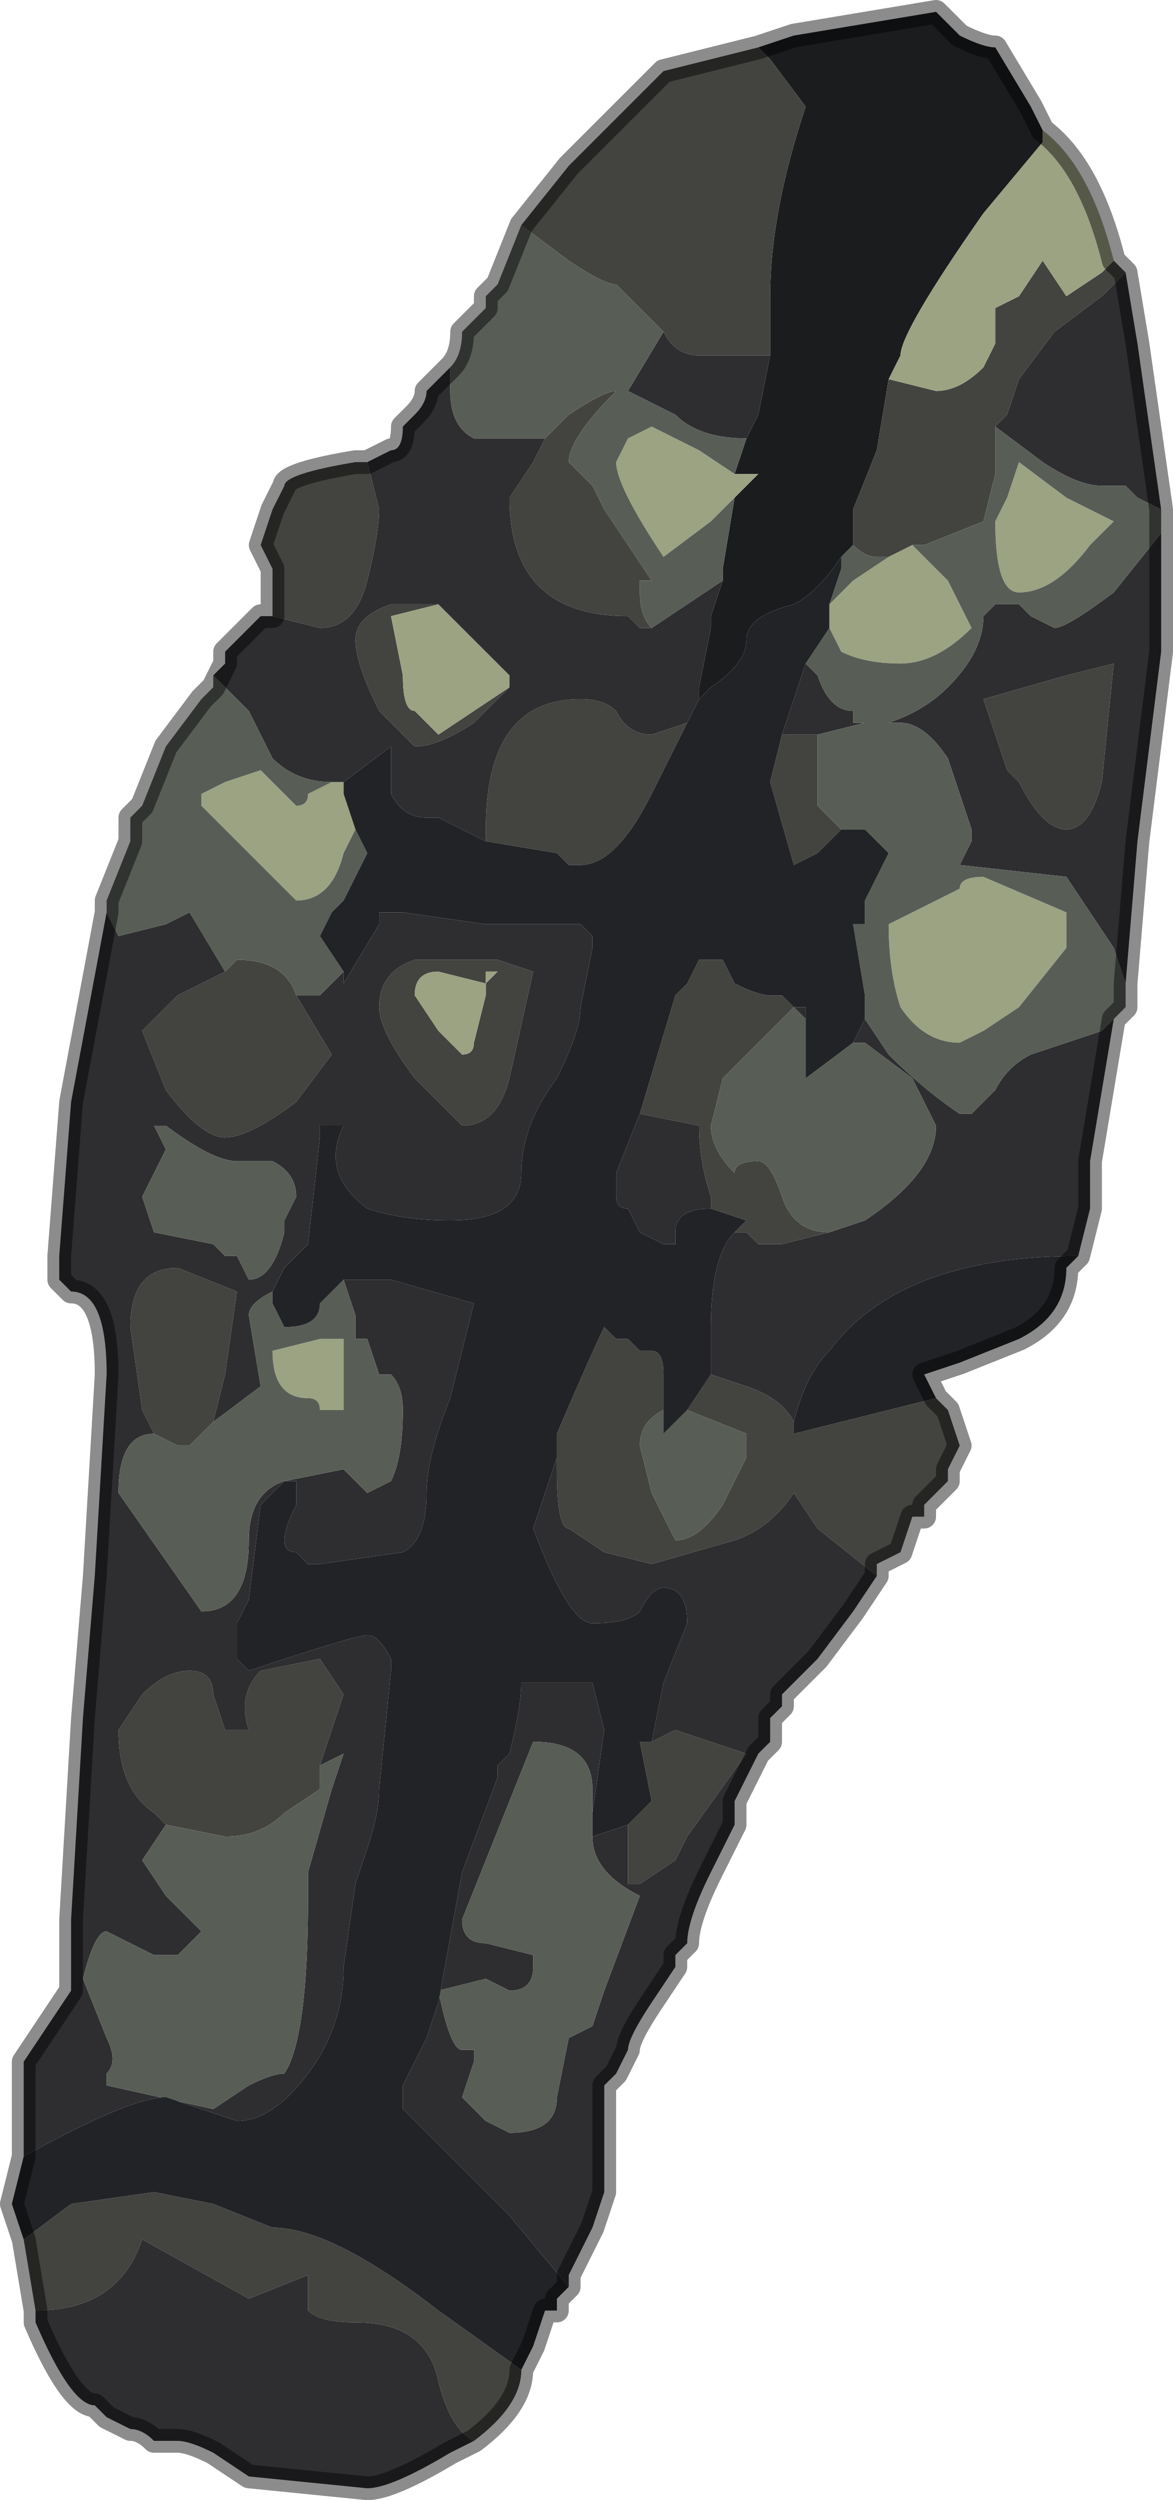 <?xml version="1.0" encoding="UTF-8" standalone="no"?>
<svg xmlns:xlink="http://www.w3.org/1999/xlink" height="10.55px" width="4.95px" xmlns="http://www.w3.org/2000/svg">
  <g transform="matrix(1.0, 0.0, 0.0, 1.0, 2.45, 5.3)">
    <path d="M0.8 -3.8 L0.8 -4.05 Q0.8 -4.4 0.95 -4.85 L0.8 -5.05 0.75 -5.1 0.9 -5.15 1.5 -5.25 1.6 -5.15 Q1.7 -5.1 1.75 -5.1 L1.9 -4.85 1.95 -4.75 1.95 -4.7 1.7 -4.4 Q1.35 -3.9 1.35 -3.8 L1.3 -3.7 1.25 -3.4 1.15 -3.15 1.15 -3.0 1.1 -2.95 Q1.0 -2.8 0.9 -2.75 0.7 -2.7 0.7 -2.6 0.7 -2.5 0.55 -2.4 L0.5 -2.35 0.5 -2.4 0.55 -2.65 0.55 -2.7 0.6 -2.85 0.6 -2.9 0.65 -3.2 0.75 -3.3 0.65 -3.3 0.7 -3.45 0.75 -3.55 0.8 -3.8" fill="#1a1c1e" fill-rule="evenodd" stroke="none"/>
    <path d="M-0.25 -4.35 L-0.05 -4.6 0.35 -5.0 0.75 -5.1 0.8 -5.05 0.95 -4.85 Q0.8 -4.4 0.8 -4.05 L0.8 -3.8 0.5 -3.8 Q0.4 -3.8 0.35 -3.9 L0.3 -3.95 0.15 -4.1 Q0.1 -4.1 -0.05 -4.2 L-0.25 -4.35 M1.95 -4.75 L1.95 -4.75 1.95 -4.7 1.95 -4.75 M2.25 -4.2 L2.3 -4.15 2.2 -4.05 2.0 -3.9 1.85 -3.7 1.8 -3.55 1.75 -3.5 1.75 -3.3 1.7 -3.1 1.45 -3.0 1.4 -3.0 1.3 -2.95 1.25 -2.95 Q1.2 -2.95 1.15 -3.0 L1.15 -3.15 1.25 -3.4 1.3 -3.7 1.5 -3.65 Q1.6 -3.65 1.7 -3.75 L1.75 -3.85 1.75 -4.0 1.85 -4.05 1.95 -4.2 2.05 -4.05 2.2 -4.15 2.25 -4.2 M1.5 0.6 L1.55 0.65 1.6 0.8 1.55 0.9 Q1.55 0.95 1.55 0.95 L1.5 1.0 1.45 1.05 1.45 1.1 1.4 1.1 1.35 1.25 1.25 1.3 1.25 1.35 1.0 1.15 0.9 1.0 Q0.8 1.15 0.65 1.2 L0.3 1.3 0.1 1.25 -0.05 1.15 Q-0.1 1.15 -0.1 0.9 L-0.1 0.85 -0.1 0.75 Q0.05 0.4 0.1 0.3 L0.15 0.35 Q0.15 0.35 0.2 0.35 L0.25 0.4 0.3 0.4 Q0.35 0.4 0.35 0.5 L0.35 0.65 Q0.25 0.7 0.25 0.8 L0.3 1.0 0.4 1.2 Q0.5 1.2 0.6 1.05 L0.7 0.85 0.7 0.75 0.45 0.65 0.55 0.5 0.7 0.55 Q0.85 0.6 0.9 0.7 L0.9 0.75 1.5 0.6 M-0.25 4.7 Q-0.25 4.85 -0.45 5.0 -0.55 4.95 -0.6 4.75 -0.65 4.5 -0.95 4.5 -1.1 4.5 -1.15 4.45 L-1.15 4.3 -1.4 4.4 -1.85 4.15 Q-1.95 4.45 -2.3 4.45 L-2.35 4.15 -2.15 4.0 -1.8 3.95 -1.55 4.0 -1.3 4.1 Q-1.05 4.1 -0.6 4.45 L-0.25 4.7 M-1.3 -2.7 L-1.3 -2.9 -1.35 -3.0 -1.3 -3.15 -1.25 -3.25 Q-1.25 -3.3 -0.95 -3.35 L-0.9 -3.35 -0.85 -3.15 Q-0.85 -3.05 -0.9 -2.85 -0.95 -2.65 -1.1 -2.65 L-1.3 -2.7 -1.3 -2.7 M1.15 -3.0 L1.15 -3.0 M-0.15 -3.45 L-0.05 -3.55 Q0.1 -3.65 0.15 -3.65 L0.15 -3.65 Q-0.05 -3.45 -0.05 -3.35 L0.05 -3.25 0.1 -3.15 0.3 -2.85 0.25 -2.85 0.25 -2.8 Q0.25 -2.7 0.3 -2.65 L0.3 -2.65 Q0.25 -2.65 0.25 -2.65 L0.2 -2.7 Q-0.3 -2.7 -0.3 -3.2 L-0.2 -3.35 -0.15 -3.45 M1.2 -2.25 L1.3 -2.25 1.2 -2.25 1.2 -2.25 M1.0 -2.2 L1.0 -1.9 1.1 -1.8 1.05 -1.75 1.0 -1.7 0.9 -1.65 0.8 -2.0 0.85 -2.2 0.95 -2.2 1.0 -2.2 M1.85 -2.0 L1.8 -2.05 1.7 -2.35 2.05 -2.45 2.25 -2.5 2.2 -2.0 Q2.15 -1.8 2.05 -1.8 1.95 -1.8 1.85 -2.0 M0.45 -2.25 L0.3 -1.95 Q0.15 -1.65 0.0 -1.65 0.0 -1.65 -0.05 -1.65 L-0.1 -1.7 -0.4 -1.75 -0.4 -1.8 Q-0.4 -2.35 0.0 -2.35 0.1 -2.35 0.15 -2.3 0.2 -2.2 0.3 -2.2 L0.45 -2.25 M0.25 -0.6 L0.4 -1.1 0.45 -1.15 0.5 -1.25 0.5 -1.25 0.6 -1.25 0.65 -1.15 Q0.75 -1.1 0.8 -1.1 L0.85 -1.1 0.9 -1.05 0.75 -0.9 0.6 -0.75 0.55 -0.55 Q0.55 -0.45 0.65 -0.35 0.65 -0.4 0.75 -0.4 0.8 -0.4 0.85 -0.25 0.9 -0.1 1.05 -0.1 L0.85 -0.05 Q0.8 -0.05 0.75 -0.05 L0.7 -0.1 0.65 -0.1 0.7 -0.15 0.55 -0.2 0.55 -0.25 Q0.5 -0.4 0.5 -0.55 L0.25 -0.6 M0.3 2.05 L0.4 2.0 0.7 2.1 0.45 2.45 0.4 2.55 0.25 2.65 0.2 2.65 0.2 2.4 0.3 2.3 0.25 2.05 0.3 2.05 M-0.3 -2.4 L-0.45 -2.25 Q-0.6 -2.15 -0.7 -2.15 L-0.85 -2.3 Q-0.95 -2.5 -0.95 -2.6 -0.95 -2.7 -0.8 -2.75 L-0.6 -2.75 -0.8 -2.7 -0.75 -2.45 Q-0.75 -2.3 -0.7 -2.3 L-0.6 -2.2 -0.45 -2.3 -0.3 -2.4 M-1.2 -1.1 L-1.05 -0.85 -1.2 -0.65 Q-1.4 -0.5 -1.5 -0.5 -1.6 -0.5 -1.75 -0.7 L-1.85 -0.95 -1.7 -1.1 -1.5 -1.2 -1.45 -1.25 Q-1.25 -1.25 -1.2 -1.1 L-1.2 -1.1 M-0.4 -1.1 L-0.4 -1.15 -0.35 -1.2 -0.4 -1.2 -0.4 -1.15 -0.6 -1.2 Q-0.7 -1.2 -0.7 -1.1 L-0.6 -0.95 -0.5 -0.85 Q-0.45 -0.85 -0.45 -0.9 L-0.4 -1.1 M-0.2 -1.2 L-0.3 -0.75 Q-0.35 -0.55 -0.5 -0.55 L-0.7 -0.75 Q-0.85 -0.95 -0.85 -1.05 -0.85 -1.2 -0.7 -1.25 L-0.45 -1.25 -0.35 -1.25 -0.2 -1.2 M-1.55 0.7 L-1.65 0.8 -1.7 0.8 -1.8 0.75 -1.85 0.65 -1.9 0.3 Q-1.9 0.05 -1.7 0.05 L-1.45 0.15 -1.45 0.15 -1.5 0.5 -1.55 0.7 M-1.75 2.4 L-1.8 2.35 Q-1.95 2.25 -1.95 2.0 L-1.85 1.85 Q-1.75 1.75 -1.65 1.75 -1.55 1.75 -1.55 1.85 L-1.5 2.0 -1.4 2.0 Q-1.45 1.85 -1.35 1.75 L-1.1 1.7 -1.0 1.85 -1.1 2.15 -1.1 2.25 -1.25 2.35 Q-1.35 2.45 -1.5 2.45 L-1.75 2.4" fill="#434340" fill-rule="evenodd" stroke="none"/>
    <path d="M1.95 -4.75 Q2.15 -4.6 2.25 -4.2 L2.2 -4.15 2.05 -4.05 1.95 -4.2 1.85 -4.05 1.75 -4.0 1.75 -3.85 1.7 -3.75 Q1.6 -3.65 1.5 -3.65 L1.3 -3.7 1.35 -3.8 Q1.35 -3.9 1.7 -4.4 L1.95 -4.7 1.95 -4.75 M1.3 -2.95 L1.4 -3.0 1.55 -2.85 1.65 -2.65 Q1.5 -2.5 1.35 -2.5 1.2 -2.5 1.1 -2.55 L1.05 -2.65 1.05 -2.75 1.15 -2.85 1.3 -2.95 M2.05 -3.2 L2.25 -3.1 2.15 -3.0 Q2.0 -2.8 1.85 -2.8 1.75 -2.8 1.75 -3.1 L1.8 -3.2 1.85 -3.35 2.05 -3.2 M0.65 -3.3 L0.75 -3.3 0.65 -3.2 0.55 -3.1 0.35 -2.95 Q0.15 -3.25 0.15 -3.35 L0.2 -3.45 0.3 -3.5 Q0.3 -3.5 0.5 -3.4 L0.65 -3.3 M1.6 -1.55 Q1.6 -1.6 1.7 -1.6 L2.05 -1.45 2.05 -1.3 1.85 -1.05 1.7 -0.95 Q1.6 -0.9 1.6 -0.9 1.45 -0.9 1.35 -1.05 1.3 -1.2 1.3 -1.4 L1.6 -1.55 M-1.0 -2.0 L-1.0 -1.95 -0.95 -1.8 -1.0 -1.7 Q-1.05 -1.5 -1.2 -1.5 L-1.6 -1.9 -1.6 -1.95 -1.5 -2.0 -1.35 -2.05 -1.3 -2.0 -1.2 -1.9 -1.2 -1.9 Q-1.15 -1.9 -1.15 -1.95 L-1.05 -2.0 -1.0 -2.0 -1.0 -2.0 M-0.3 -2.4 L-0.45 -2.3 -0.6 -2.2 -0.7 -2.3 Q-0.75 -2.3 -0.75 -2.45 L-0.8 -2.7 -0.6 -2.75 -0.3 -2.45 -0.3 -2.4 M-0.4 -1.1 L-0.45 -0.9 Q-0.45 -0.85 -0.5 -0.85 L-0.6 -0.95 -0.7 -1.1 Q-0.7 -1.2 -0.6 -1.2 L-0.4 -1.15 -0.4 -1.2 -0.35 -1.2 -0.4 -1.15 -0.4 -1.1 M-1.15 0.6 Q-1.3 0.6 -1.3 0.4 L-1.1 0.35 -1.0 0.35 -1.0 0.65 -1.05 0.65 -1.1 0.65 Q-1.1 0.6 -1.15 0.6" fill="#9ca383" fill-rule="evenodd" stroke="none"/>
    <path d="M0.35 -3.9 Q0.4 -3.8 0.5 -3.8 L0.8 -3.8 0.75 -3.55 0.7 -3.45 Q0.5 -3.45 0.4 -3.55 L0.2 -3.65 0.35 -3.9 M2.3 -4.15 L2.35 -3.85 2.45 -3.15 2.35 -3.2 2.3 -3.25 2.2 -3.25 Q2.1 -3.25 1.95 -3.35 L1.75 -3.5 1.8 -3.55 1.85 -3.7 2.0 -3.9 2.2 -4.05 2.3 -4.15 M2.45 -3.05 L2.45 -2.55 2.45 -2.55 2.4 -2.15 2.35 -1.75 2.3 -1.15 2.25 -1.3 2.05 -1.6 2.05 -1.6 1.6 -1.65 1.65 -1.75 1.65 -1.8 1.55 -2.1 Q1.45 -2.25 1.35 -2.25 L1.3 -2.25 Q1.45 -2.3 1.55 -2.4 1.7 -2.55 1.7 -2.7 L1.7 -2.7 1.75 -2.75 1.85 -2.75 1.9 -2.7 2.0 -2.65 Q2.05 -2.65 2.25 -2.8 L2.45 -3.05 M2.25 -1.0 L2.15 -0.4 2.15 -0.2 2.1 0.0 Q1.35 0.0 1.05 0.4 0.95 0.5 0.9 0.7 0.85 0.6 0.7 0.55 L0.55 0.5 0.55 0.3 Q0.55 0.0 0.65 -0.1 L0.7 -0.1 0.75 -0.05 Q0.8 -0.05 0.85 -0.05 L1.05 -0.1 1.2 -0.15 Q1.5 -0.35 1.5 -0.55 L1.4 -0.75 1.2 -0.9 1.15 -0.9 1.2 -1.0 1.3 -0.85 Q1.45 -0.7 1.6 -0.6 L1.65 -0.6 1.75 -0.7 Q1.8 -0.8 1.9 -0.85 L2.2 -0.95 2.25 -1.0 M1.25 1.35 L1.15 1.5 1.0 1.7 0.95 1.75 0.9 1.8 0.85 1.85 0.85 1.9 0.8 1.95 0.8 2.05 0.75 2.1 0.7 2.2 0.65 2.3 0.65 2.4 0.55 2.6 Q0.45 2.8 0.45 2.9 L0.4 2.95 0.4 3.0 0.3 3.15 Q0.2 3.3 0.2 3.35 L0.15 3.45 0.1 3.5 0.1 3.95 0.05 4.1 -0.05 4.3 -0.05 4.35 -0.3 4.05 Q-0.7 3.65 -0.7 3.65 L-0.75 3.6 -0.75 3.5 -0.65 3.3 -0.6 3.15 -0.5 2.6 -0.35 2.2 -0.35 2.15 -0.3 2.1 Q-0.25 1.9 -0.25 1.8 L-0.25 1.8 0.05 1.8 0.1 2.0 0.05 2.35 0.05 2.4 0.05 2.25 Q0.05 2.05 -0.2 2.05 L-0.5 2.8 Q-0.5 2.9 -0.4 2.9 L-0.2 2.95 -0.2 3.0 Q-0.2 3.1 -0.3 3.1 L-0.4 3.05 -0.6 3.1 Q-0.55 3.35 -0.5 3.35 L-0.45 3.35 -0.45 3.4 -0.5 3.55 -0.4 3.65 -0.3 3.7 Q-0.1 3.7 -0.1 3.55 L-0.05 3.3 0.05 3.25 0.1 3.1 0.25 2.7 Q0.05 2.6 0.05 2.45 L0.2 2.4 0.2 2.65 0.25 2.65 0.4 2.55 0.45 2.45 0.7 2.1 0.4 2.0 0.3 2.05 0.35 1.8 0.45 1.55 Q0.45 1.4 0.35 1.4 0.3 1.4 0.25 1.5 0.2 1.55 0.05 1.55 -0.05 1.55 -0.2 1.15 L-0.1 0.85 -0.1 0.9 Q-0.1 1.15 -0.05 1.15 L0.1 1.25 0.3 1.3 0.65 1.2 Q0.8 1.15 0.9 1.0 L1.0 1.15 1.25 1.35 M-0.45 5.0 L-0.55 5.05 Q-0.8 5.2 -0.9 5.2 L-1.4 5.15 -1.55 5.05 Q-1.65 5.0 -1.7 5.0 L-1.8 5.0 Q-1.85 4.95 -1.9 4.95 L-2.0 4.9 Q-2.05 4.85 -2.05 4.85 -2.15 4.85 -2.3 4.5 L-2.3 4.45 Q-1.95 4.45 -1.85 4.15 L-1.4 4.4 -1.15 4.3 -1.15 4.45 Q-1.1 4.5 -0.95 4.5 -0.65 4.5 -0.6 4.75 -0.55 4.95 -0.45 5.0 M-2.35 3.8 L-2.35 3.4 -2.25 3.25 -2.15 3.1 -2.15 2.8 -2.1 1.95 -2.05 1.35 -2.0 0.5 Q-2.0 0.15 -2.15 0.15 L-2.2 0.1 -2.2 0.0 -2.15 -0.65 -2.0 -1.45 -1.95 -1.35 -1.75 -1.4 -1.65 -1.45 -1.5 -1.2 -1.7 -1.1 -1.85 -0.95 -1.75 -0.7 Q-1.6 -0.5 -1.5 -0.5 -1.4 -0.5 -1.2 -0.65 L-1.05 -0.85 -1.2 -1.1 -1.1 -1.1 -1.0 -1.2 -1.0 -1.15 -0.85 -1.4 -0.85 -1.45 -0.75 -1.45 -0.75 -1.45 -0.4 -1.4 -0.3 -1.4 0.0 -1.4 0.05 -1.35 0.05 -1.3 0.0 -1.05 Q0.0 -0.95 -0.1 -0.75 -0.25 -0.55 -0.25 -0.35 -0.25 -0.15 -0.55 -0.15 -0.75 -0.15 -0.9 -0.2 -1.1 -0.35 -1.0 -0.55 L-1.05 -0.55 -1.1 -0.55 -1.1 -0.5 -1.15 -0.05 -1.25 0.05 -1.3 0.15 Q-1.4 0.2 -1.4 0.25 L-1.35 0.55 -1.55 0.7 -1.5 0.5 -1.45 0.15 -1.45 0.15 -1.7 0.05 Q-1.9 0.05 -1.9 0.3 L-1.85 0.65 -1.8 0.75 Q-1.95 0.75 -1.95 1.0 L-1.6 1.5 Q-1.4 1.5 -1.4 1.2 -1.4 1.0 -1.25 0.95 L-1.35 1.05 -1.4 1.45 -1.45 1.55 -1.45 1.7 -1.4 1.75 Q-0.95 1.6 -0.9 1.6 -0.85 1.6 -0.8 1.7 L-0.8 1.75 -0.85 2.25 Q-0.85 2.35 -0.9 2.5 L-0.95 2.65 -1.0 3.0 Q-1.0 3.25 -1.15 3.45 -1.3 3.65 -1.45 3.65 L-1.75 3.55 Q-1.9 3.55 -2.35 3.8 M-1.5 -2.5 L-1.5 -2.55 -1.45 -2.6 -1.45 -2.6 -1.35 -2.7 -1.3 -2.7 -1.3 -2.7 -1.1 -2.65 Q-0.95 -2.65 -0.9 -2.85 -0.85 -3.05 -0.85 -3.15 L-0.9 -3.35 -0.8 -3.4 Q-0.75 -3.4 -0.75 -3.5 L-0.7 -3.55 Q-0.65 -3.6 -0.65 -3.65 L-0.55 -3.75 -0.55 -3.75 -0.55 -3.65 Q-0.55 -3.5 -0.45 -3.45 L-0.2 -3.45 -0.15 -3.45 -0.2 -3.35 -0.3 -3.2 Q-0.3 -2.7 0.2 -2.7 L0.25 -2.65 Q0.25 -2.65 0.3 -2.65 L0.3 -2.65 0.6 -2.85 0.55 -2.7 0.55 -2.65 0.5 -2.4 0.5 -2.35 0.45 -2.25 0.3 -2.2 Q0.2 -2.2 0.15 -2.3 0.1 -2.35 0.0 -2.35 -0.4 -2.35 -0.4 -1.8 L-0.4 -1.75 -0.6 -1.85 -0.65 -1.85 Q-0.75 -1.85 -0.8 -1.95 L-0.8 -2.15 -0.8 -2.15 -1.0 -2.0 -1.0 -2.0 -1.05 -2.0 Q-1.2 -2.0 -1.3 -2.1 L-1.4 -2.3 -1.55 -2.45 -1.5 -2.5 M1.15 -3.0 L1.15 -3.0 1.1 -2.95 1.15 -3.0 M0.95 -2.5 L1.0 -2.45 1.0 -2.45 Q1.05 -2.3 1.15 -2.3 L1.15 -2.25 1.2 -2.25 1.0 -2.2 0.95 -2.2 0.85 -2.2 0.95 -2.5 M1.85 -2.0 Q1.95 -1.8 2.05 -1.8 2.15 -1.8 2.2 -2.0 L2.25 -2.5 2.05 -2.45 1.7 -2.35 1.8 -2.05 1.85 -2.0 M-1.05 -1.45 L-1.1 -1.35 -1.05 -1.45 -1.05 -1.45 M-1.0 0.1 L-0.95 0.1 -0.8 0.1 -0.45 0.2 -0.55 0.6 Q-0.65 0.85 -0.65 1.0 -0.65 1.2 -0.75 1.25 L-1.1 1.3 -1.15 1.3 -1.2 1.25 Q-1.3 1.25 -1.2 1.05 L-1.2 0.95 -1.25 0.95 -1.0 0.9 -0.9 1.0 -0.8 0.95 Q-0.75 0.85 -0.75 0.65 -0.75 0.55 -0.8 0.5 L-0.85 0.5 -0.9 0.35 -0.95 0.35 -0.95 0.25 -1.0 0.1 M0.9 -1.05 L0.95 -1.05 0.95 -1.0 0.95 -1.0 0.9 -1.05 M0.25 -0.6 L0.5 -0.55 Q0.5 -0.4 0.55 -0.25 L0.55 -0.2 Q0.4 -0.2 0.4 -0.1 L0.4 -0.05 0.35 -0.05 0.25 -0.1 0.2 -0.2 Q0.15 -0.2 0.15 -0.25 L0.15 -0.35 0.25 -0.6 M-0.6 -2.75 L-0.8 -2.75 Q-0.95 -2.7 -0.95 -2.6 -0.95 -2.5 -0.85 -2.3 L-0.7 -2.15 Q-0.6 -2.15 -0.45 -2.25 L-0.3 -2.4 -0.3 -2.45 -0.6 -2.75 M-1.85 -0.25 L-1.8 -0.1 -1.55 -0.05 -1.5 0.0 -1.45 0.0 -1.4 0.1 Q-1.3 0.1 -1.25 -0.1 L-1.25 -0.15 -1.2 -0.25 Q-1.2 -0.35 -1.3 -0.4 L-1.45 -0.4 Q-1.55 -0.4 -1.75 -0.55 L-1.8 -0.55 -1.75 -0.45 -1.8 -0.35 -1.85 -0.25 M-0.2 -1.2 L-0.35 -1.25 -0.45 -1.25 -0.7 -1.25 Q-0.85 -1.2 -0.85 -1.05 -0.85 -0.95 -0.7 -0.75 L-0.5 -0.55 Q-0.35 -0.55 -0.3 -0.75 L-0.2 -1.2 M-1.0 -2.0 L-1.0 -2.0 M-1.1 2.15 L-1.0 1.85 -1.1 1.7 -1.35 1.75 Q-1.45 1.85 -1.4 2.0 L-1.5 2.0 -1.55 1.85 Q-1.55 1.75 -1.65 1.75 -1.75 1.75 -1.85 1.85 L-1.95 2.0 Q-1.95 2.25 -1.8 2.35 L-1.75 2.4 -1.85 2.55 -1.75 2.7 Q-1.6 2.85 -1.6 2.85 L-1.7 2.95 -1.8 2.95 -2.0 2.85 Q-2.05 2.85 -2.1 3.05 L-2.0 3.3 Q-1.95 3.4 -2.0 3.45 L-2.0 3.5 -1.55 3.6 -1.4 3.5 Q-1.3 3.45 -1.25 3.45 -1.15 3.3 -1.15 2.7 L-1.15 2.6 -1.05 2.25 -1.0 2.1 -1.1 2.15" fill="#2e2e31" fill-rule="evenodd" stroke="none"/>
    <path d="M-0.25 -4.35 L-0.05 -4.2 Q0.1 -4.1 0.15 -4.1 L0.3 -3.95 0.35 -3.9 0.2 -3.65 0.4 -3.55 Q0.5 -3.45 0.7 -3.45 L0.65 -3.3 0.5 -3.4 Q0.3 -3.5 0.3 -3.5 L0.2 -3.45 0.15 -3.35 Q0.15 -3.25 0.35 -2.95 L0.55 -3.1 0.65 -3.2 0.6 -2.9 0.6 -2.85 0.3 -2.65 Q0.25 -2.7 0.25 -2.8 L0.25 -2.85 0.3 -2.85 0.1 -3.15 0.05 -3.25 -0.05 -3.35 Q-0.05 -3.45 0.15 -3.65 L0.15 -3.65 Q0.1 -3.65 -0.05 -3.55 L-0.15 -3.45 -0.2 -3.45 -0.45 -3.45 Q-0.55 -3.5 -0.55 -3.65 L-0.55 -3.75 Q-0.5 -3.8 -0.5 -3.9 L-0.45 -3.95 -0.4 -4.0 -0.4 -4.05 -0.35 -4.1 -0.25 -4.35 M2.45 -3.15 L2.45 -3.05 2.25 -2.8 Q2.05 -2.65 2.0 -2.65 L1.9 -2.7 1.85 -2.75 1.75 -2.75 1.7 -2.7 1.7 -2.7 Q1.7 -2.55 1.55 -2.4 1.45 -2.3 1.3 -2.25 L1.35 -2.25 Q1.45 -2.25 1.55 -2.1 L1.65 -1.8 1.65 -1.75 1.6 -1.65 2.05 -1.6 2.05 -1.6 2.25 -1.3 2.3 -1.15 2.3 -1.05 2.25 -1.0 2.2 -0.95 1.9 -0.85 Q1.8 -0.8 1.75 -0.7 L1.65 -0.6 1.6 -0.6 Q1.45 -0.7 1.3 -0.85 L1.2 -1.0 1.2 -1.1 1.15 -1.4 1.2 -1.4 1.2 -1.5 1.3 -1.7 1.2 -1.8 1.1 -1.8 1.0 -1.9 1.0 -2.2 1.2 -2.25 1.15 -2.25 1.15 -2.3 Q1.05 -2.3 1.0 -2.45 L1.0 -2.45 0.95 -2.5 1.05 -2.65 1.1 -2.55 Q1.2 -2.5 1.35 -2.5 1.5 -2.5 1.65 -2.65 L1.55 -2.85 1.4 -3.0 1.45 -3.0 1.7 -3.1 1.75 -3.3 1.75 -3.5 1.95 -3.35 Q2.1 -3.25 2.2 -3.25 L2.3 -3.25 2.35 -3.2 2.45 -3.15 M-2.0 -1.45 L-2.0 -1.5 -1.9 -1.75 -1.9 -1.85 -1.85 -1.9 -1.75 -2.15 -1.6 -2.35 -1.55 -2.4 -1.55 -2.45 -1.4 -2.3 -1.3 -2.1 Q-1.2 -2.0 -1.05 -2.0 L-1.0 -2.0 -1.05 -2.0 -1.15 -1.95 Q-1.15 -1.9 -1.2 -1.9 L-1.2 -1.9 -1.3 -2.0 -1.35 -2.05 -1.5 -2.0 -1.6 -1.95 -1.6 -1.9 -1.2 -1.5 Q-1.05 -1.5 -1.0 -1.7 L-0.95 -1.8 -0.95 -1.8 -0.9 -1.7 -1.0 -1.5 -1.05 -1.45 -1.05 -1.45 -1.1 -1.35 -1.1 -1.35 -1.0 -1.2 -1.1 -1.1 -1.2 -1.1 -1.2 -1.1 Q-1.25 -1.25 -1.45 -1.25 L-1.5 -1.2 -1.65 -1.45 -1.75 -1.4 -1.95 -1.35 -2.0 -1.45 M1.15 -3.0 Q1.2 -2.95 1.25 -2.95 L1.3 -2.95 1.15 -2.85 1.05 -2.75 1.1 -2.9 1.1 -2.95 1.15 -3.0 M2.05 -3.2 L1.85 -3.35 1.8 -3.2 1.75 -3.1 Q1.75 -2.8 1.85 -2.8 2.0 -2.8 2.15 -3.0 L2.25 -3.1 2.05 -3.2 M1.2 -2.25 L1.2 -2.25 1.3 -2.25 1.2 -2.25 M1.6 -1.55 L1.3 -1.4 Q1.3 -1.2 1.35 -1.05 1.45 -0.9 1.6 -0.9 1.6 -0.9 1.7 -0.95 L1.85 -1.05 2.05 -1.3 2.05 -1.45 1.7 -1.6 Q1.6 -1.6 1.6 -1.55 M-1.3 0.15 L-1.3 0.2 -1.25 0.3 Q-1.1 0.3 -1.1 0.2 L-1.0 0.1 -0.95 0.25 -0.95 0.35 -0.9 0.35 -0.85 0.5 -0.8 0.5 Q-0.75 0.55 -0.75 0.65 -0.75 0.85 -0.8 0.95 L-0.9 1.0 -1.0 0.9 -1.25 0.95 -1.25 0.95 Q-1.4 1.0 -1.4 1.2 -1.4 1.5 -1.6 1.5 L-1.95 1.0 Q-1.95 0.75 -1.8 0.75 L-1.7 0.8 -1.65 0.8 -1.55 0.7 -1.35 0.55 -1.4 0.25 Q-1.4 0.2 -1.3 0.15 M0.95 -1.0 Q0.95 -0.8 0.95 -0.75 L1.15 -0.9 1.2 -0.9 1.4 -0.75 1.5 -0.55 Q1.5 -0.35 1.2 -0.15 L1.05 -0.1 Q0.9 -0.1 0.85 -0.25 0.8 -0.4 0.75 -0.4 0.65 -0.4 0.65 -0.35 0.55 -0.45 0.55 -0.55 L0.6 -0.75 0.75 -0.9 0.9 -1.05 0.95 -1.0 M0.45 0.65 L0.7 0.75 0.7 0.85 0.6 1.05 Q0.5 1.2 0.4 1.2 L0.3 1.0 0.25 0.8 Q0.25 0.7 0.35 0.65 L0.35 0.75 0.45 0.65 M0.05 2.45 Q0.05 2.6 0.25 2.7 L0.1 3.1 0.05 3.25 -0.05 3.3 -0.1 3.55 Q-0.1 3.7 -0.3 3.7 L-0.4 3.65 -0.5 3.55 -0.45 3.4 -0.45 3.35 -0.5 3.35 Q-0.55 3.35 -0.6 3.1 L-0.4 3.05 -0.3 3.1 Q-0.2 3.1 -0.2 3.0 L-0.2 2.95 -0.4 2.9 Q-0.5 2.9 -0.5 2.8 L-0.2 2.05 Q0.05 2.05 0.05 2.25 L0.05 2.4 0.05 2.45 M-1.85 -0.25 L-1.8 -0.35 -1.75 -0.45 -1.8 -0.55 -1.75 -0.55 Q-1.55 -0.4 -1.45 -0.4 L-1.3 -0.4 Q-1.2 -0.35 -1.2 -0.25 L-1.25 -0.15 -1.25 -0.1 Q-1.3 0.1 -1.4 0.1 L-1.45 0.0 -1.5 0.0 -1.55 -0.05 -1.8 -0.1 -1.85 -0.25 M-1.15 0.6 Q-1.1 0.6 -1.1 0.65 L-1.05 0.65 -1.0 0.65 -1.0 0.35 -1.1 0.35 -1.3 0.4 Q-1.3 0.6 -1.15 0.6 M-1.75 2.4 L-1.5 2.45 Q-1.35 2.45 -1.25 2.35 L-1.1 2.25 -1.1 2.15 -1.0 2.1 -1.05 2.25 -1.15 2.6 -1.15 2.7 Q-1.15 3.3 -1.25 3.45 -1.3 3.45 -1.4 3.5 L-1.55 3.6 -2.0 3.5 -2.0 3.45 Q-1.95 3.4 -2.0 3.3 L-2.1 3.05 Q-2.05 2.85 -2.0 2.85 L-1.8 2.95 -1.7 2.95 -1.6 2.85 Q-1.6 2.85 -1.75 2.7 L-1.85 2.55 -1.75 2.4" fill="#585d56" fill-rule="evenodd" stroke="none"/>
    <path d="M2.1 0.0 L2.05 0.05 Q2.05 0.25 1.85 0.35 L1.6 0.45 1.45 0.5 1.5 0.6 0.9 0.75 0.9 0.7 Q0.95 0.5 1.05 0.4 1.35 0.0 2.1 0.0 M-0.05 4.35 L-0.05 4.35 -0.1 4.4 -0.1 4.45 -0.15 4.45 -0.2 4.6 -0.25 4.7 -0.6 4.45 Q-1.05 4.1 -1.3 4.1 L-1.55 4.0 -1.8 3.95 -2.15 4.0 -2.35 4.15 -2.4 4.0 -2.35 3.8 Q-1.9 3.55 -1.75 3.55 L-1.45 3.65 Q-1.3 3.65 -1.15 3.45 -1.0 3.25 -1.0 3.0 L-0.95 2.65 -0.9 2.5 Q-0.85 2.35 -0.85 2.25 L-0.8 1.75 -0.8 1.7 Q-0.85 1.6 -0.9 1.6 -0.95 1.6 -1.4 1.75 L-1.45 1.7 -1.45 1.55 -1.4 1.45 -1.35 1.05 -1.25 0.95 -1.2 0.95 -1.2 1.05 Q-1.3 1.25 -1.2 1.25 L-1.15 1.3 -1.1 1.3 -0.75 1.25 Q-0.65 1.2 -0.65 1.0 -0.65 0.85 -0.55 0.6 L-0.45 0.2 -0.8 0.1 -0.95 0.1 -1.0 0.1 -1.1 0.2 Q-1.1 0.3 -1.25 0.3 L-1.3 0.2 -1.3 0.15 -1.25 0.05 -1.15 -0.05 -1.1 -0.5 -1.1 -0.55 -1.05 -0.55 -1.0 -0.55 Q-1.1 -0.35 -0.9 -0.2 -0.75 -0.15 -0.55 -0.15 -0.25 -0.15 -0.25 -0.35 -0.25 -0.55 -0.1 -0.75 0.0 -0.95 0.0 -1.05 L0.05 -1.3 0.05 -1.35 0.0 -1.4 -0.3 -1.4 -0.4 -1.4 -0.75 -1.45 -0.75 -1.45 -0.85 -1.45 -0.85 -1.4 -1.0 -1.15 -1.0 -1.2 -1.1 -1.35 -1.1 -1.35 -1.05 -1.45 -1.0 -1.5 -0.9 -1.7 -0.95 -1.8 -0.95 -1.8 -1.0 -1.95 -1.0 -2.0 -1.0 -2.0 -0.8 -2.15 -0.8 -2.15 -0.8 -1.95 Q-0.75 -1.85 -0.65 -1.85 L-0.6 -1.85 -0.4 -1.75 -0.1 -1.7 -0.05 -1.65 Q0.0 -1.65 0.0 -1.65 0.15 -1.65 0.3 -1.95 L0.45 -2.25 0.5 -2.35 0.55 -2.4 Q0.7 -2.5 0.7 -2.6 0.7 -2.7 0.9 -2.75 1.0 -2.8 1.1 -2.95 L1.1 -2.9 1.05 -2.75 1.05 -2.65 0.95 -2.5 0.85 -2.2 0.8 -2.0 0.9 -1.65 1.0 -1.7 1.05 -1.75 1.1 -1.8 1.2 -1.8 1.3 -1.7 1.2 -1.5 1.2 -1.4 1.15 -1.4 1.2 -1.1 1.2 -1.0 1.15 -0.9 0.95 -0.75 Q0.95 -0.8 0.95 -1.0 L0.95 -1.0 0.95 -1.05 0.9 -1.05 0.85 -1.1 0.8 -1.1 Q0.75 -1.1 0.65 -1.15 L0.6 -1.25 0.5 -1.25 0.5 -1.25 0.45 -1.15 0.4 -1.1 0.25 -0.6 0.15 -0.35 0.15 -0.25 Q0.15 -0.2 0.2 -0.2 L0.25 -0.1 0.35 -0.05 0.4 -0.05 0.4 -0.1 Q0.4 -0.2 0.55 -0.2 L0.7 -0.15 0.65 -0.1 Q0.55 0.0 0.55 0.3 L0.55 0.5 0.45 0.65 0.35 0.75 0.35 0.65 0.35 0.5 Q0.35 0.4 0.3 0.4 L0.25 0.4 0.2 0.35 Q0.15 0.35 0.15 0.35 L0.1 0.3 Q0.05 0.4 -0.1 0.75 L-0.1 0.85 -0.2 1.15 Q-0.05 1.55 0.05 1.55 0.2 1.55 0.25 1.5 0.3 1.4 0.35 1.4 0.45 1.4 0.45 1.55 L0.35 1.8 0.3 2.05 0.25 2.05 0.3 2.3 0.2 2.4 0.05 2.45 0.05 2.4 0.05 2.35 0.1 2.0 0.05 1.8 -0.25 1.8 -0.25 1.8 Q-0.25 1.9 -0.3 2.1 L-0.35 2.15 -0.35 2.2 -0.5 2.6 -0.6 3.15 -0.65 3.3 -0.75 3.5 -0.75 3.6 -0.7 3.65 Q-0.7 3.65 -0.3 4.05 L-0.05 4.35 M-1.25 0.95 L-1.25 0.95" fill="#212326" fill-rule="evenodd" stroke="none"/>
    <path d="M0.75 -5.1 L0.35 -5.0 -0.05 -4.6 -0.25 -4.35 -0.35 -4.1 -0.4 -4.05 -0.4 -4.0 -0.45 -3.95 -0.5 -3.9 Q-0.5 -3.8 -0.55 -3.75 L-0.55 -3.75 -0.65 -3.65 Q-0.65 -3.6 -0.7 -3.55 L-0.75 -3.5 Q-0.75 -3.4 -0.8 -3.4 L-0.9 -3.35 -0.95 -3.35 Q-1.25 -3.3 -1.25 -3.25 L-1.3 -3.15 -1.35 -3.0 -1.3 -2.9 -1.3 -2.7 -1.35 -2.7 -1.45 -2.6 -1.45 -2.6 -1.5 -2.55 -1.5 -2.5 -1.55 -2.4 -1.6 -2.35 -1.75 -2.15 -1.85 -1.9 -1.9 -1.85 -1.9 -1.75 -2.0 -1.5 -2.0 -1.45 -2.15 -0.65 -2.2 0.0 -2.2 0.1 -2.15 0.15 Q-2.0 0.15 -2.0 0.5 L-2.05 1.35 -2.1 1.95 -2.15 2.8 -2.15 3.1 -2.25 3.25 -2.35 3.4 -2.35 3.8 -2.4 4.0 -2.35 4.15 -2.3 4.45 -2.3 4.5 Q-2.15 4.85 -2.05 4.85 -2.05 4.85 -2.0 4.9 L-1.9 4.95 Q-1.85 4.95 -1.8 5.0 L-1.7 5.0 Q-1.65 5.0 -1.55 5.05 L-1.4 5.15 -0.9 5.2 Q-0.8 5.2 -0.55 5.05 L-0.45 5.0 Q-0.25 4.85 -0.25 4.7 L-0.2 4.6 -0.15 4.45 -0.1 4.45 -0.1 4.4 -0.05 4.35 -0.05 4.35 -0.05 4.3 0.05 4.1 0.1 3.95 0.1 3.5 0.15 3.45 0.2 3.35 Q0.2 3.3 0.3 3.15 L0.4 3.0 0.4 2.95 0.45 2.9 Q0.45 2.8 0.55 2.6 L0.65 2.4 0.65 2.3 0.7 2.2 0.75 2.1 0.8 2.05 0.8 1.95 0.85 1.9 0.85 1.85 0.9 1.8 0.95 1.75 1.0 1.7 1.15 1.5 1.25 1.35 1.25 1.3 1.35 1.25 1.4 1.1 1.45 1.1 1.45 1.05 1.5 1.0 1.55 0.95 Q1.55 0.95 1.55 0.9 L1.6 0.8 1.55 0.65 1.5 0.6 1.45 0.5 1.6 0.45 1.85 0.35 Q2.05 0.25 2.05 0.05 L2.1 0.0 2.15 -0.2 2.15 -0.4 2.25 -1.0 2.3 -1.05 2.3 -1.15 2.35 -1.75 2.4 -2.15 2.45 -2.55 2.45 -2.55 2.45 -3.05 2.45 -3.15 2.35 -3.85 2.3 -4.15 2.25 -4.2 Q2.15 -4.6 1.95 -4.75 L1.95 -4.75 1.9 -4.85 1.75 -5.1 Q1.7 -5.1 1.6 -5.15 L1.5 -5.25 0.9 -5.15 0.75 -5.1 Z" fill="none" stroke="#000000" stroke-linecap="round" stroke-linejoin="round" stroke-opacity="0.451" stroke-width="0.1"/>
  </g>
</svg>
